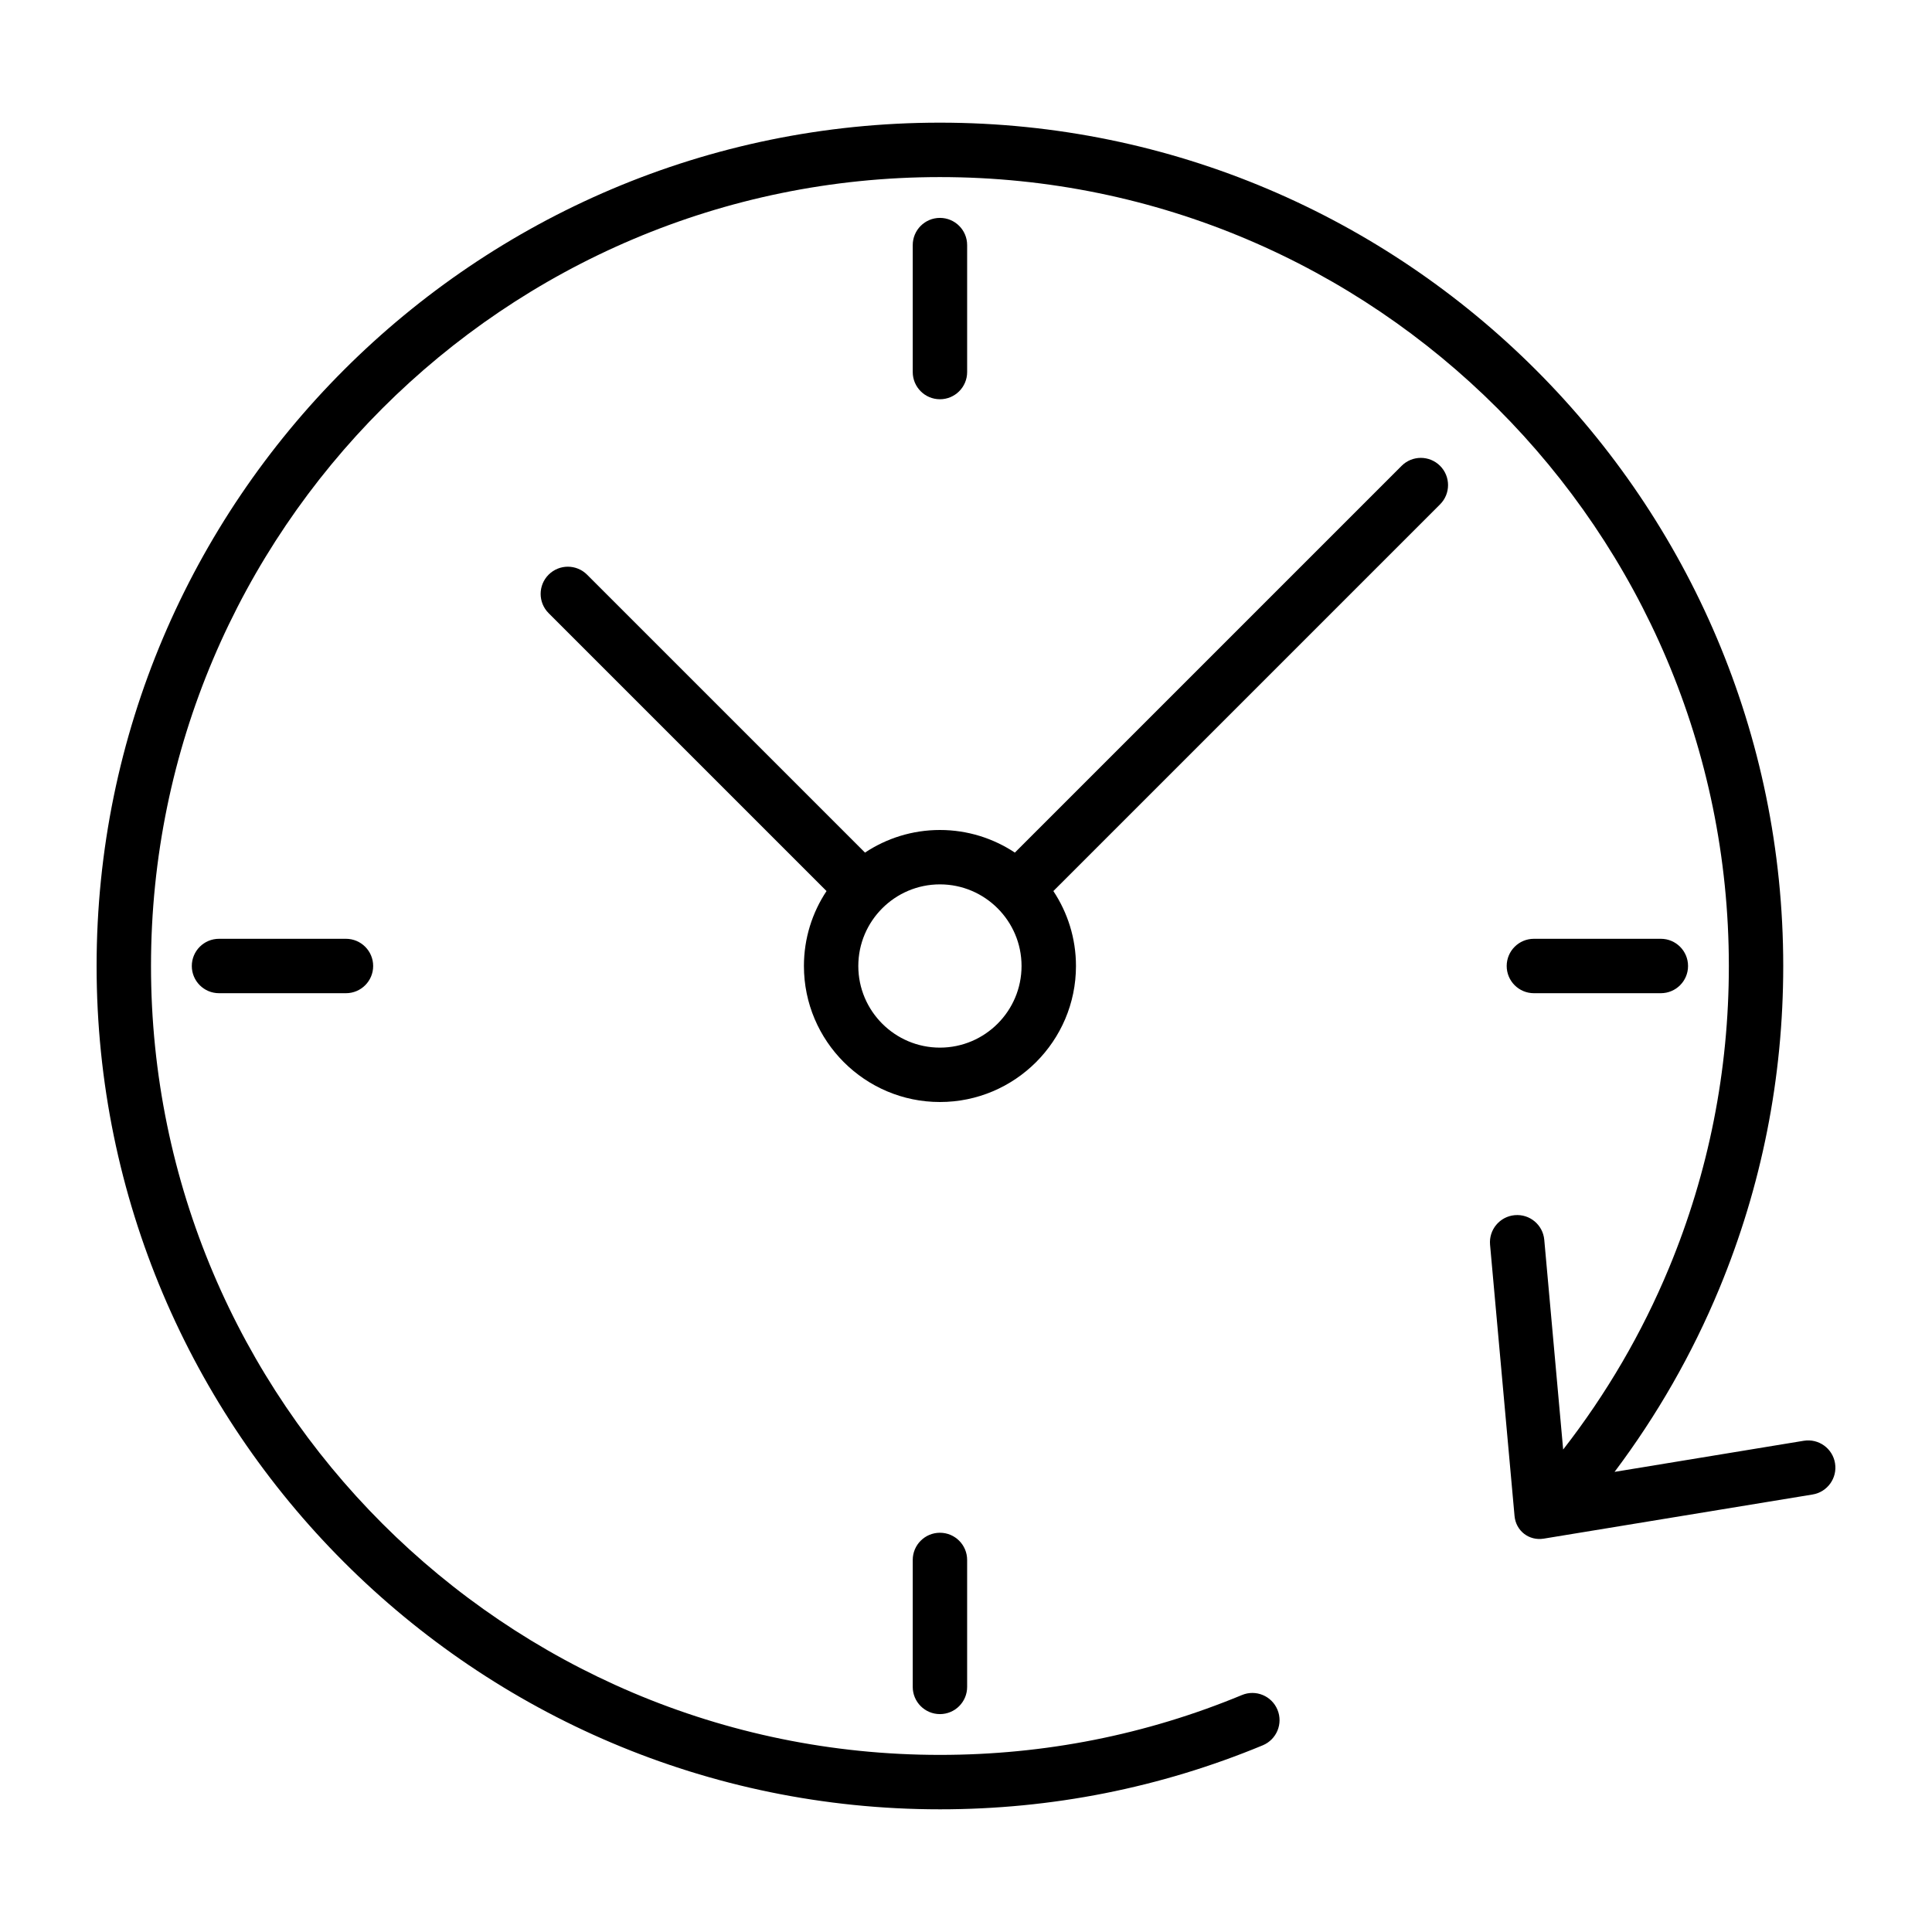 <svg xmlns="http://www.w3.org/2000/svg" version="1.1" x="0px" y="0px" viewBox="0 0 100 100" enable-background="new 0 0 100 100" xml:space="preserve"><path d="M48.65,93.65c5.786,0,11.408-1.114,16.71-3.313c0.718-0.298,1.06-1.122,0.762-1.84c-0.298-0.72-1.122-1.061-1.84-0.762  c-4.958,2.056-10.218,3.098-15.632,3.098C26.134,90.834,7.816,72.517,7.816,50S26.134,9.166,48.65,9.166S89.485,27.483,89.485,50  c0,5.414-1.042,10.673-3.098,15.63c-1.397,3.368-3.239,6.519-5.478,9.398l-0.978-10.856c-0.07-0.775-0.754-1.346-1.528-1.275  L78.4,62.897c-0.774,0.07-1.345,0.755-1.275,1.53l1.267,14.037c0.07,0.775,0.749,1.301,1.516,1.175l13.911-2.284  c0.767-0.126,1.288-0.851,1.162-1.617v-0.002c-0.126-0.768-0.85-1.287-1.617-1.162l-9.794,1.61c2.196-2.922,4.016-6.097,5.417-9.477  c2.198-5.301,3.313-10.922,3.313-16.708c0-24.069-19.582-43.65-43.651-43.65C24.582,6.35,5,25.931,5,50S24.582,93.65,48.65,93.65z"></path><path d="M74.538,24.112c-0.55-0.55-1.441-0.55-1.991,0L52.529,44.13c-1.113-0.737-2.446-1.17-3.879-1.17  c-1.433,0-2.766,0.433-3.878,1.17L30.387,29.745c-0.55-0.55-1.441-0.55-1.991,0c-0.55,0.55-0.55,1.441,0,1.991l14.385,14.385  c-0.738,1.113-1.17,2.446-1.17,3.879c0,3.882,3.158,7.04,7.04,7.04s7.041-3.158,7.041-7.04c0-1.433-0.433-2.766-1.17-3.879  l20.018-20.018C75.088,25.554,75.088,24.663,74.538,24.112z M48.65,54.225c-2.329,0-4.224-1.896-4.224-4.225  s1.895-4.225,4.224-4.225c2.33,0,4.225,1.896,4.225,4.225S50.98,54.225,48.65,54.225z"></path><path d="M50.059,19.257v-6.571c0-0.777-0.63-1.408-1.408-1.408s-1.408,0.631-1.408,1.408v6.571c0,0.777,0.63,1.408,1.408,1.408  S50.059,20.034,50.059,19.257z"></path><path d="M47.243,80.743v6.571c0,0.777,0.63,1.408,1.408,1.408s1.408-0.631,1.408-1.408v-6.571c0-0.777-0.63-1.408-1.408-1.408  S47.243,79.966,47.243,80.743z"></path><path d="M85.965,51.408c0.778,0,1.408-0.631,1.408-1.408s-0.63-1.408-1.408-1.408h-6.571c-0.778,0-1.408,0.631-1.408,1.408  s0.63,1.408,1.408,1.408H85.965z"></path><path d="M11.336,48.592c-0.778,0-1.408,0.631-1.408,1.408s0.63,1.408,1.408,1.408h6.571c0.778,0,1.408-0.631,1.408-1.408  s-0.63-1.408-1.408-1.408H11.336z"></path></svg>
